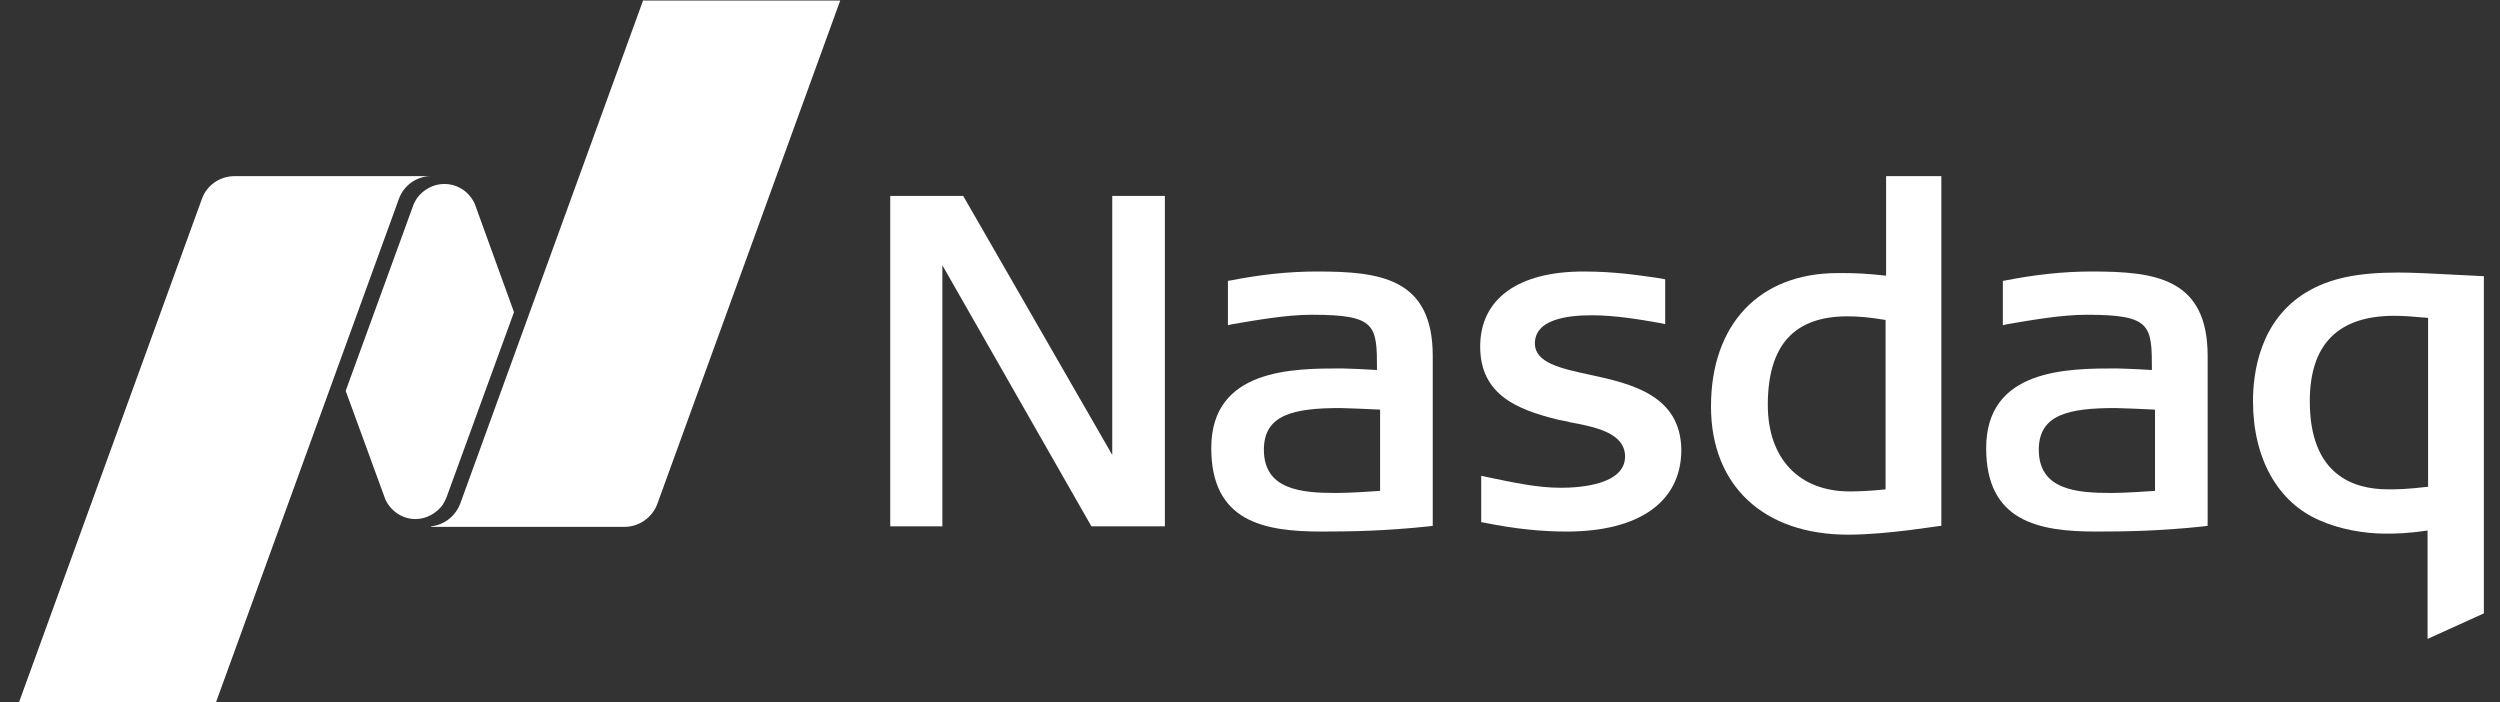 <svg width="121" height="34" viewBox="0 0 121 34" fill="none" xmlns="http://www.w3.org/2000/svg">
<rect x="0" y="0" width="121" height="34" fill="#333333" stroke="none"/>
<path fill-rule="evenodd" clip-rule="evenodd" d="M89.446 25.878C85.36 25.878 82.812 23.508 82.812 19.674C82.812 15.689 85.158 13.217 88.942 13.217H89.269C89.749 13.217 90.404 13.242 91.287 13.343V8.525H93.961V25.45C93.961 25.424 91.413 25.878 89.446 25.878ZM89.421 15.31C86.823 15.31 85.562 16.723 85.562 19.598C85.562 22.196 87.075 23.785 89.522 23.785C90.001 23.785 90.531 23.76 91.262 23.684V15.487C90.531 15.361 89.951 15.31 89.421 15.31Z" fill="white"/>
<path fill-rule="evenodd" clip-rule="evenodd" d="M52.824 25.474L45.61 12.838V25.474H43.088V9.483H46.619L53.833 22.019V9.483H56.38V25.474H52.824Z" fill="white"/>
<path fill-rule="evenodd" clip-rule="evenodd" d="M75.828 25.727C74.617 25.727 73.331 25.601 71.842 25.298L71.691 25.273V23.028L71.918 23.078C73.255 23.356 74.39 23.608 75.55 23.608C76.483 23.608 78.653 23.457 78.653 22.095C78.653 20.934 77.164 20.657 75.954 20.43L75.878 20.405C75.651 20.354 75.449 20.329 75.273 20.279C73.507 19.825 71.641 19.144 71.641 16.773C71.641 14.477 73.457 13.141 76.635 13.141C78.148 13.141 79.258 13.317 80.166 13.443L80.595 13.519V15.688L80.368 15.638C79.359 15.461 78.173 15.259 77.038 15.259C75.777 15.259 74.289 15.486 74.289 16.621C74.289 17.555 75.525 17.832 76.937 18.135C78.93 18.564 81.376 19.118 81.376 21.817C81.351 24.289 79.334 25.727 75.828 25.727Z" fill="white"/>
<path fill-rule="evenodd" clip-rule="evenodd" d="M101.453 25.727C98.678 25.727 96.131 25.247 96.131 21.691C96.131 17.832 100.091 17.832 102.462 17.832C102.689 17.832 103.824 17.883 104.152 17.908C104.152 15.739 104.126 15.234 100.999 15.234C99.763 15.234 98.376 15.486 97.165 15.688L96.938 15.739V13.595L97.089 13.569C98.502 13.292 99.864 13.141 101.251 13.141C104.278 13.141 106.85 13.443 106.85 17.227V25.449L106.674 25.474C104.555 25.701 102.891 25.727 101.453 25.727ZM102.386 19.749C100.091 19.749 98.678 20.077 98.678 21.767C98.678 23.709 100.494 23.86 102.184 23.86C102.815 23.86 103.95 23.785 104.303 23.759V19.825C103.824 19.799 102.537 19.749 102.386 19.749Z" fill="white"/>
<path fill-rule="evenodd" clip-rule="evenodd" d="M63.947 25.727C61.172 25.727 58.625 25.247 58.625 21.691C58.625 17.832 62.585 17.832 64.956 17.832C65.183 17.832 66.318 17.883 66.646 17.908C66.646 15.739 66.621 15.234 63.493 15.234C62.257 15.234 60.87 15.486 59.659 15.688L59.432 15.739V13.595L59.584 13.569C60.996 13.292 62.358 13.141 63.745 13.141C66.772 13.141 69.345 13.443 69.345 17.227V25.449L69.168 25.474C67.024 25.701 65.359 25.727 63.947 25.727ZM64.88 19.749C62.585 19.749 61.172 20.077 61.172 21.767C61.172 23.709 62.989 23.86 64.678 23.86C65.309 23.86 66.444 23.785 66.797 23.759V19.825C66.293 19.799 65.031 19.749 64.88 19.749Z" fill="white"/>
<path fill-rule="evenodd" clip-rule="evenodd" d="M117.494 30.923V25.677C116.46 25.828 115.905 25.828 115.451 25.828C114.392 25.828 113.207 25.601 112.299 25.197C110.256 24.34 109.045 22.196 109.045 19.421C109.045 18.034 109.373 15.512 111.618 14.15C112.753 13.469 114.089 13.191 116.082 13.191C116.788 13.191 117.772 13.242 118.705 13.292L120.219 13.368V29.687L117.494 30.923ZM115.88 15.285C113.156 15.285 111.794 16.672 111.794 19.421C111.794 22.953 113.862 23.684 115.578 23.684C116.006 23.684 116.46 23.684 117.52 23.558V15.386C116.687 15.31 116.309 15.285 115.88 15.285Z" fill="white"/>
<path fill-rule="evenodd" clip-rule="evenodd" d="M31.133 0L22.279 24.365C22.052 24.97 21.523 25.399 20.867 25.475V25.5H30.225C30.956 25.5 31.587 25.021 31.814 24.39L40.667 0.025H31.133V0ZM20.11 25.122C20.64 25.122 21.119 24.844 21.422 24.441C21.447 24.39 21.548 24.239 21.624 24.037L24.877 15.108L22.986 9.887C22.733 9.307 22.179 8.904 21.498 8.904C20.968 8.904 20.489 9.181 20.186 9.585C20.161 9.635 20.035 9.812 19.984 9.988L16.731 18.917L18.648 24.163C18.9 24.718 19.455 25.122 20.11 25.122ZM11.358 8.525H20.817C20.11 8.55 19.53 9.004 19.303 9.635L10.45 34H0.916L9.769 9.635C9.996 8.979 10.627 8.525 11.358 8.525Z" fill="white"/>
</svg>
